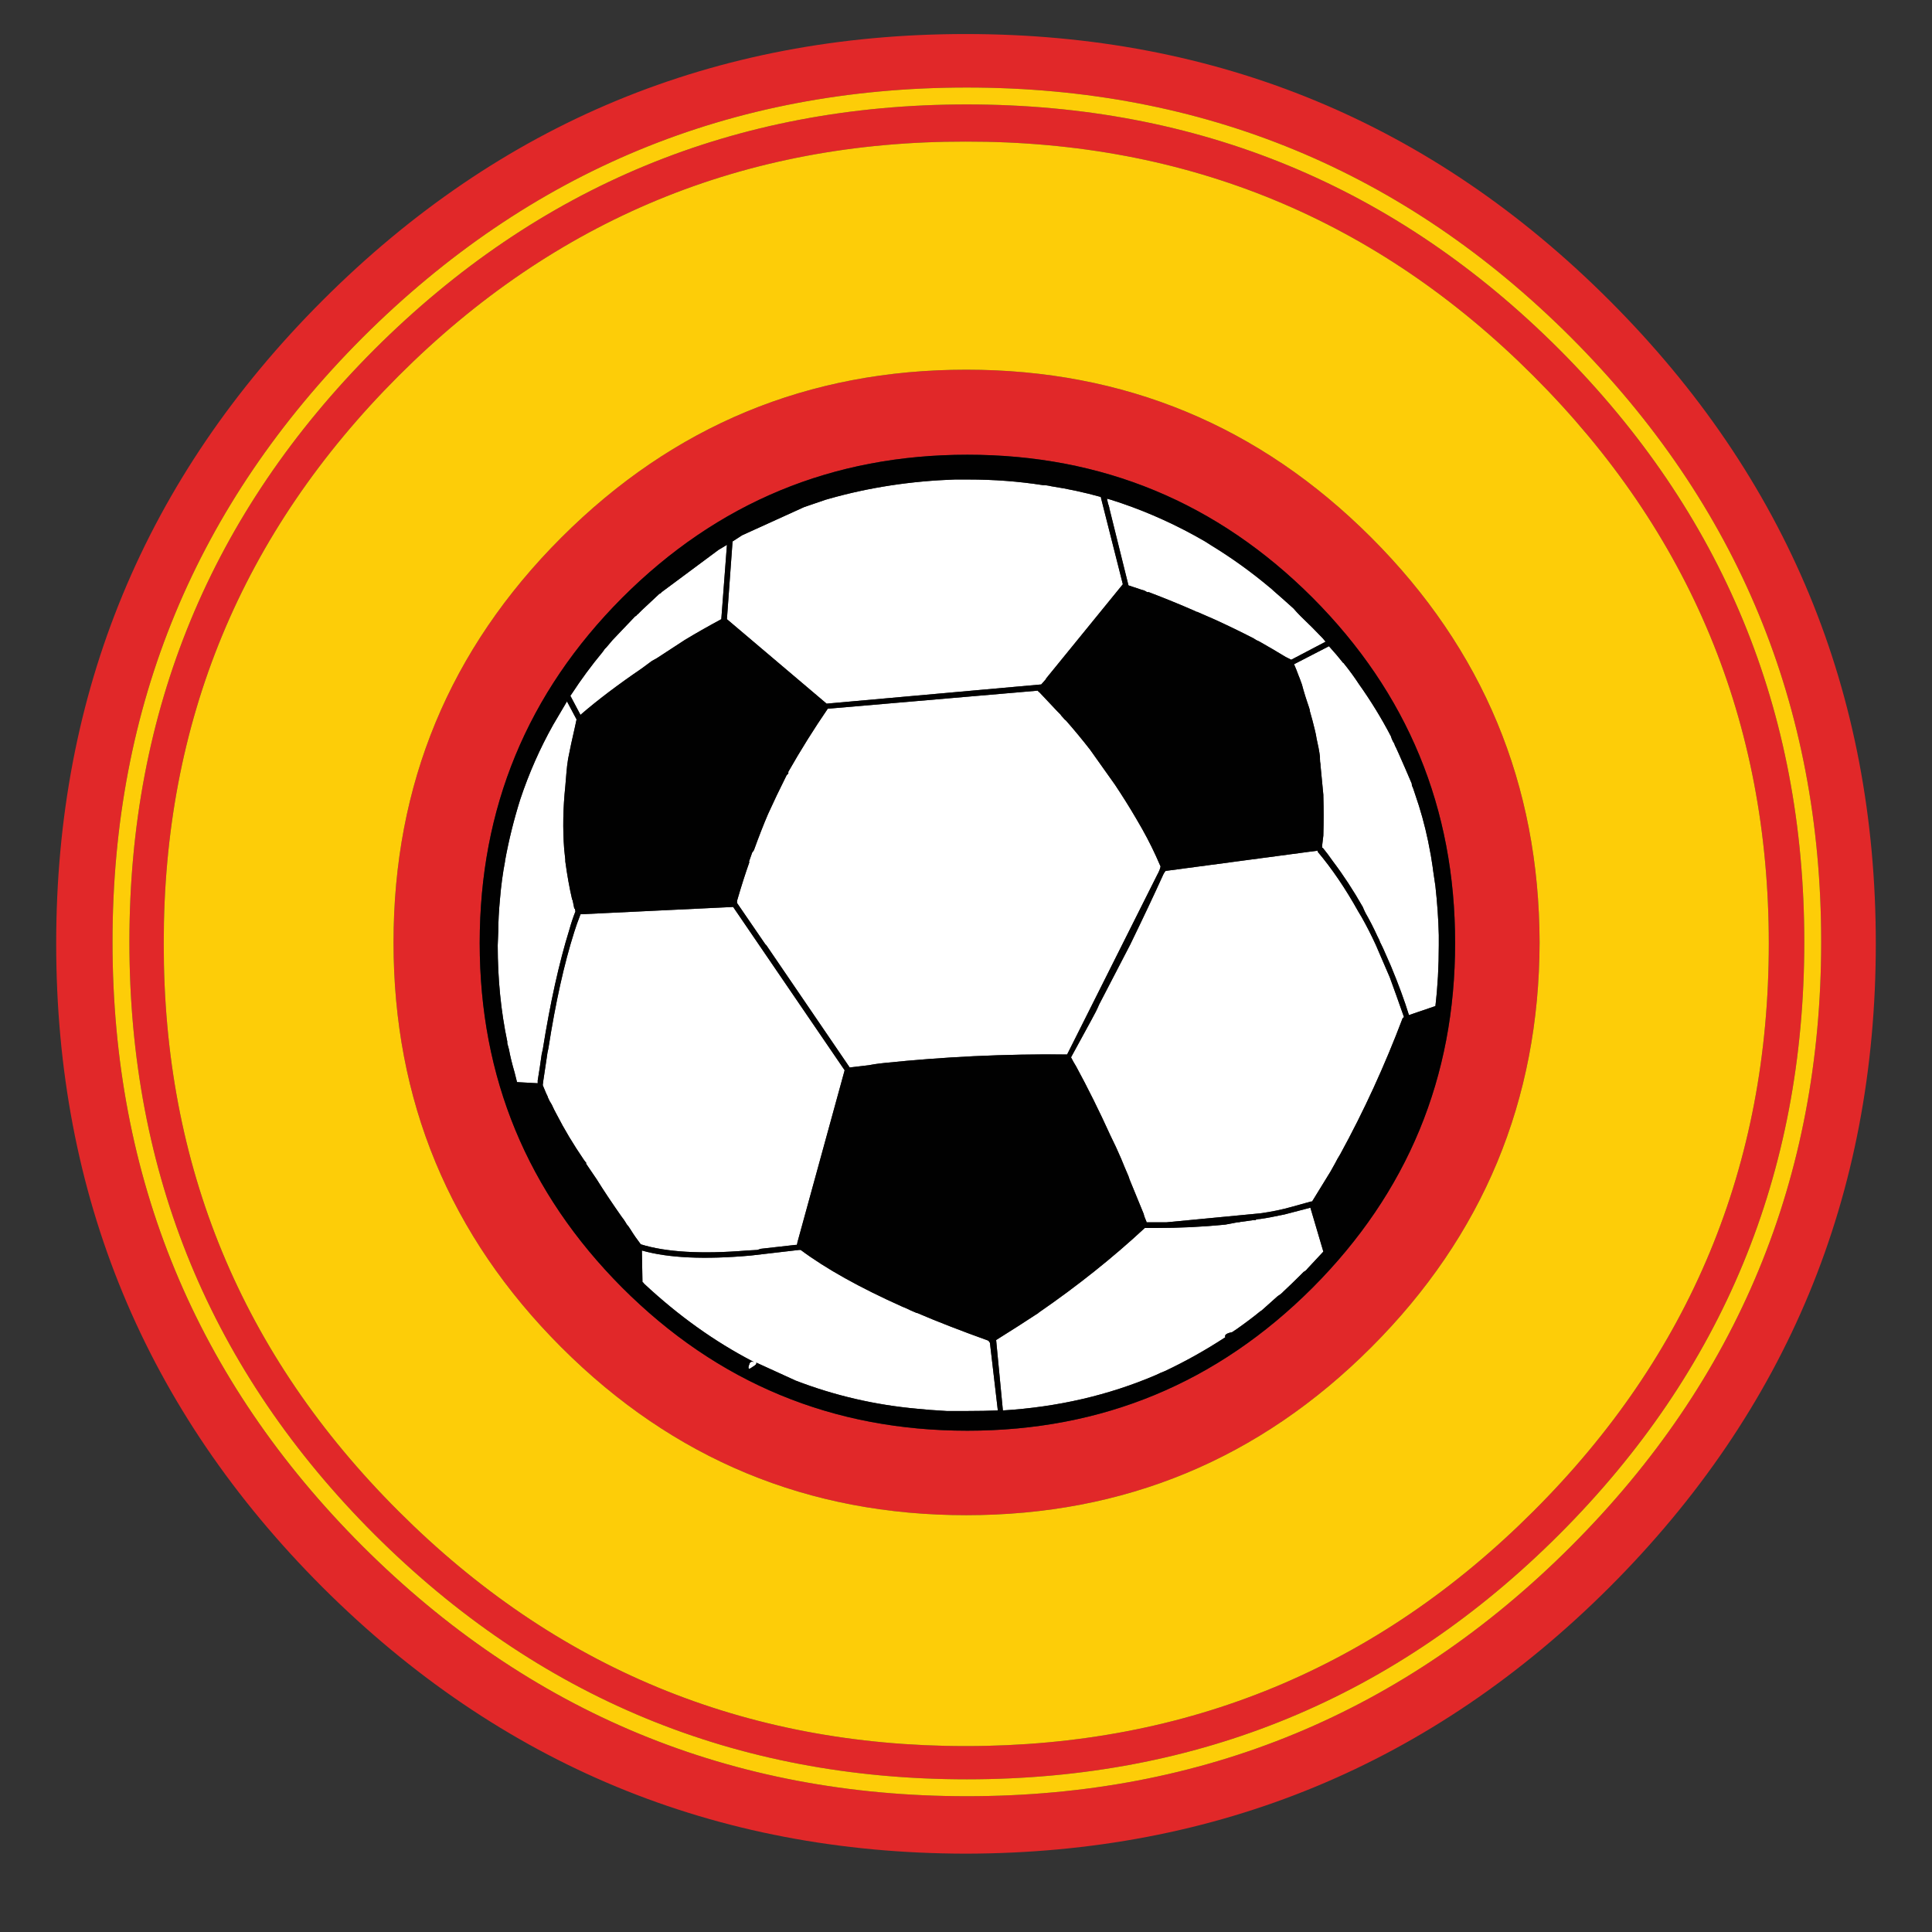<?xml version="1.0" encoding="utf-8"?>
<!-- Generator: Adobe Illustrator 16.0.0, SVG Export Plug-In . SVG Version: 6.00 Build 0)  -->
<!DOCTYPE svg PUBLIC "-//W3C//DTD SVG 1.1//EN" "http://www.w3.org/Graphics/SVG/1.1/DTD/svg11.dtd">
<svg version="1.1" id="Layer_1" xmlns="http://www.w3.org/2000/svg" xmlns:xlink="http://www.w3.org/1999/xlink" x="0px" y="0px"
	 width="300px" height="300px" viewBox="0 0 300 300" enable-background="new 0 0 300 300" xml:space="preserve">
<rect x="0" y="0" width="300" height="300" fill="#333333" stroke="none"/>
<g>
	<path fill-rule="evenodd" clip-rule="evenodd" fill="#E12829" d="M212.921,83.466c17.372,17.373,26.088,38.332,26.146,62.875
		c-0.059,24.545-8.774,45.502-26.146,62.876c-17.374,17.373-38.334,26.061-62.878,26.061c-24.543,0-45.502-8.688-62.876-26.061
		c-17.373-17.374-26.06-38.331-26.06-62.876c0-24.544,8.687-45.503,26.06-62.875c17.374-17.374,38.333-26.061,62.876-26.061
		C174.587,57.405,195.547,66.092,212.921,83.466z M242.128,54.257c25.36,25.418,38.041,56.085,38.041,91.998
		c0,35.969-12.681,66.637-38.041,91.998s-56.025,38.04-91.996,38.04c-35.914,0-66.579-12.68-91.998-38.04
		c-25.36-25.36-38.041-56.028-38.041-91.998c0-35.913,12.68-66.579,38.041-91.998c25.418-25.36,56.084-38.041,91.998-38.041
		C186.103,16.216,216.768,28.896,242.128,54.257z M150.132,13.593c-36.613,0-67.891,12.942-93.834,38.828
		C30.413,78.364,17.47,109.642,17.47,146.254c0,36.669,12.942,67.949,38.827,93.833c25.944,25.885,57.221,38.828,93.834,38.828
		c36.671,0,67.947-12.943,93.834-38.828c25.883-25.885,38.826-57.164,38.826-93.833c0-36.613-12.943-67.891-38.826-93.833
		C218.079,26.535,186.803,13.593,150.132,13.593z M150.219,70.61c-20.93,0-38.799,7.404-53.606,22.211
		c-14.75,14.809-22.125,32.678-22.125,53.607c0,20.871,7.375,38.712,22.125,53.519c14.807,14.808,32.676,22.212,53.606,22.212
		c20.928,0,38.797-7.404,53.605-22.212c14.75-14.807,22.126-32.648,22.126-53.519c0-20.93-7.376-38.799-22.126-53.607
		C189.016,78.015,171.146,70.61,150.219,70.61z M238.105,58.367c-24.31-24.311-53.694-36.438-88.148-36.379
		c-34.398-0.058-63.752,12.069-88.063,36.379c-24.37,24.369-36.525,53.753-36.467,88.149c-0.058,34.455,12.097,63.838,36.467,88.15
		c24.311,24.31,53.665,36.466,88.063,36.466c34.454,0,63.839-12.156,88.148-36.466c24.368-24.313,36.553-53.695,36.553-88.15
		C274.658,112.12,262.474,82.736,238.105,58.367z M149.957,5.285c39.059,0,72.379,13.788,99.954,41.364
		c27.576,27.576,41.363,60.865,41.363,99.868c0,39.062-13.787,72.378-41.363,99.956c-27.575,27.516-60.896,41.305-99.954,41.362
		c-39.004-0.058-72.292-13.847-99.868-41.362c-27.576-27.578-41.364-60.895-41.364-99.956c0-39.002,13.788-72.292,41.364-99.868
		S110.953,5.285,149.957,5.285z"/>
	<path fill-rule="evenodd" clip-rule="evenodd" fill="#FDCD08" d="M212.921,83.466c-17.374-17.374-38.334-26.061-62.878-26.061
		c-24.543,0-45.502,8.687-62.876,26.061c-17.373,17.373-26.06,38.332-26.06,62.875c0,24.545,8.687,45.502,26.06,62.876
		c17.374,17.373,38.333,26.061,62.876,26.061c24.544,0,45.504-8.688,62.878-26.061c17.372-17.374,26.088-38.331,26.146-62.876
		C239.009,121.797,230.293,100.838,212.921,83.466z M150.132,13.593c36.671,0,67.947,12.942,93.834,38.828
		c25.883,25.943,38.826,57.221,38.826,93.833c0,36.669-12.943,67.949-38.826,93.833c-25.887,25.885-57.163,38.828-93.834,38.828
		c-36.613,0-67.891-12.943-93.834-38.828c-25.885-25.885-38.827-57.164-38.827-93.833c0-36.613,12.942-67.891,38.827-93.833
		C82.241,26.535,113.519,13.593,150.132,13.593z M242.128,54.257c-25.36-25.36-56.025-38.041-91.996-38.041
		c-35.914,0-66.579,12.68-91.998,38.041c-25.36,25.418-38.041,56.085-38.041,91.998c0,35.969,12.68,66.637,38.041,91.998
		c25.418,25.36,56.084,38.04,91.998,38.04c35.971,0,66.636-12.68,91.996-38.04s38.041-56.028,38.041-91.998
		C280.169,110.342,267.488,79.675,242.128,54.257z M238.105,58.367c24.368,24.369,36.553,53.753,36.553,88.149
		c0,34.455-12.185,63.838-36.553,88.15c-24.31,24.31-53.694,36.466-88.148,36.466c-34.398,0-63.752-12.156-88.063-36.466
		c-24.37-24.313-36.525-53.695-36.467-88.15c-0.058-34.396,12.097-63.78,36.467-88.149c24.311-24.311,53.665-36.438,88.063-36.379
		C184.411,21.93,213.796,34.057,238.105,58.367z"/>
	<path fill-rule="evenodd" clip-rule="evenodd" fill="#FFFFFF" d="M197.092,91.161c0.231,0.175,0.466,0.379,0.7,0.612
		c0.406,0.349,0.874,0.757,1.398,1.224s1.078,0.962,1.662,1.487c0.349,0.408,0.728,0.816,1.138,1.225
		c1.28,1.224,2.418,2.36,3.409,3.41l0.437,0.525l-5.334,2.798l-0.874-0.437c-1.341-0.816-2.684-1.603-4.022-2.361
		c-0.41-0.175-0.729-0.35-0.964-0.525c-1.923-0.991-3.904-1.953-5.945-2.886l-2.799-1.225h-0.086
		c-0.117-0.058-0.235-0.116-0.352-0.174c-2.271-0.991-4.634-1.953-7.081-2.886c-0.061,0-0.147,0-0.264,0
		c-0.233-0.174-0.495-0.292-0.787-0.35c-0.698-0.233-1.399-0.466-2.1-0.699l-2.972-11.981c0-0.117-0.03-0.233-0.089-0.35
		c0-0.116-0.029-0.204-0.087-0.262l-0.176-0.787v-0.087l0.613,0.175c4.404,1.383,8.705,3.219,12.898,5.509
		c0.565,0.31,1.133,0.63,1.706,0.962l0.96,0.612C191.233,86.613,194.235,88.771,197.092,91.161z M200.939,103.142l5.423-2.798
		l1.223,1.399c0.291,0.35,0.554,0.67,0.788,0.962c0.058,0.116,0.145,0.204,0.261,0.262c0.933,1.166,1.722,2.244,2.362,3.236
		c1.865,2.624,3.527,5.334,4.985,8.132c0.116,0.408,0.291,0.787,0.523,1.137c0.058,0.233,0.146,0.438,0.263,0.612l0.438,0.962
		c0.7,1.574,1.369,3.119,2.012,4.635c0,0.233,0.058,0.437,0.174,0.612c0.116,0.35,0.232,0.699,0.351,1.049
		c0.814,2.333,1.487,4.751,2.011,7.258l0.437,2.274c0.234,1.457,0.353,2.245,0.353,2.361l0.348,2.361
		c0.291,2.623,0.467,5.16,0.526,7.608v1.574c0,3.323-0.176,6.471-0.526,9.444l-4.109,1.399c-0.7-2.273-1.633-4.809-2.798-7.607
		l-0.963-2.187c-0.174-0.408-0.349-0.787-0.524-1.137c-0.06-0.117-0.118-0.233-0.176-0.35c-0.059-0.175-0.116-0.32-0.174-0.437
		c-0.059-0.116-0.116-0.233-0.175-0.35l-0.089-0.175c-0.582-1.283-1.195-2.479-1.834-3.586c-0.176-0.349-0.321-0.67-0.438-0.962
		c-1.459-2.565-3.003-4.926-4.636-7.083c-0.525-0.758-1.049-1.458-1.574-2.099h-0.088v-0.437l0.177-1.487v-0.087
		c0.058-1.982,0.058-3.993,0-6.034v-0.175l-0.438-4.546c0-0.059,0-0.117,0-0.175c-0.06-0.292-0.089-0.583-0.089-0.875
		c0-0.058,0-0.117,0-0.175v-0.175c-0.116-0.875-0.29-1.807-0.524-2.798c-0.06-0.408-0.146-0.845-0.262-1.312
		c-0.235-0.991-0.497-1.982-0.789-2.973v-0.175c-0.058-0.117-0.085-0.205-0.085-0.262c-0.468-1.341-0.848-2.565-1.138-3.673
		c-0.116-0.35-0.234-0.67-0.35-0.961l-0.177-0.438C201.406,104.25,201.174,103.666,200.939,103.142z M170.945,77.256l3.409,13.467
		l-11.893,14.604l-0.088,0.174l-0.7,0.787h-0.087l-33.23,2.974l-15.479-13.117l0.875-12.069l1.487-0.962l9.62-4.372l3.323-1.137
		c0.233-0.058,0.437-0.117,0.612-0.175c6.18-1.749,12.68-2.74,19.5-2.974h2.012c4.024,0,7.899,0.292,11.632,0.875
		c0.406,0,0.844,0.059,1.312,0.175c2.623,0.408,5.188,0.962,7.696,1.662V77.256z M169.458,158.409
		c0.523-0.933,0.933-1.749,1.225-2.447l4.81-9.271c2.039-4.197,3.761-7.841,5.158-10.931c0.116-0.233,0.233-0.408,0.352-0.525
		l23.611-3.148v0.175c2.214,2.624,4.313,5.713,6.296,9.27c0.174,0.292,0.349,0.583,0.524,0.875c0.757,1.341,1.487,2.77,2.187,4.285
		l2.186,5.072c0.641,1.749,1.37,3.788,2.187,6.121v0.087l-0.176,0.088c-2.798,7.405-6.033,14.46-9.705,21.163
		c-0.294,0.467-0.555,0.933-0.789,1.399c-0.465,0.874-0.96,1.72-1.486,2.536l-2.097,3.411h-0.176
		c-0.177,0.058-1.226,0.349-3.148,0.874c-1.459,0.407-3.033,0.728-4.723,0.962l-14.605,1.398c-0.816,0-1.633,0-2.447,0h-0.613
		v-0.087c-0.232-0.524-0.379-0.934-0.437-1.225l-2.187-5.334c-0.059-0.176-0.116-0.35-0.175-0.524
		c-0.408-0.933-0.785-1.838-1.137-2.712c-0.523-1.224-1.078-2.419-1.66-3.585c-1.749-3.849-3.529-7.434-5.336-10.756
		c-0.291-0.468-0.554-0.933-0.786-1.4L169.458,158.409z M161.063,107.251h0.087c0.059,0.117,0.146,0.205,0.262,0.263
		c0.933,0.991,1.865,1.982,2.8,2.973c0.116,0.117,0.261,0.262,0.437,0.438c0.116,0.175,0.262,0.35,0.438,0.525
		c0.116,0.174,0.262,0.32,0.438,0.437c1.282,1.457,2.536,2.973,3.759,4.547c1.459,2.041,2.74,3.848,3.851,5.422
		c1.164,1.749,2.244,3.469,3.234,5.16l0.962,1.661c1.051,1.866,1.983,3.761,2.8,5.685l0.085,0.175
		c-0.058,0.35-0.232,0.788-0.522,1.312l-13.992,27.896c-4.666-0.058-9.503,0.031-14.518,0.264
		c-4.722,0.231-9.329,0.584-13.818,1.048l-0.786,0.089c-0.526,0.059-1.079,0.146-1.662,0.262l-2.974,0.351l-12.942-18.977
		c-0.058-0.058-0.116-0.116-0.175-0.175l-4.373-6.384v-0.349c0.642-2.216,1.283-4.227,1.924-6.034h-0.087
		c0.174-0.524,0.35-1.021,0.524-1.487l0.087-0.087l0.175-0.262c0.758-2.099,1.487-3.965,2.187-5.597
		c0.816-1.807,1.778-3.818,2.886-6.034l0.263-0.262v-0.262c1.923-3.381,3.964-6.646,6.122-9.794L161.063,107.251z M179.164,190.679
		c0.059,0,0.147,0,0.263,0c3.73,0,7.345-0.174,10.843-0.524l1.838-0.351c0.232,0,0.438-0.028,0.611-0.087h0.089l1.834-0.263
		c0.116,0,0.234,0,0.353,0c0-0.059,0.027-0.087,0.085-0.087c0.234-0.059,0.438-0.088,0.613-0.088c0.875-0.117,2.127-0.35,3.76-0.7
		l4.023-1.048l2.013,6.819c-0.875,0.933-1.691,1.808-2.449,2.624c-0.175,0.233-0.38,0.409-0.612,0.525
		c-0.117,0.116-0.263,0.262-0.437,0.438c-0.935,0.933-1.838,1.808-2.713,2.624l-0.174,0.174c-0.175,0.174-0.41,0.351-0.7,0.524
		l-2.449,2.187c-0.059,0.06-0.146,0.117-0.262,0.176c-0.992,0.816-2.187,1.718-3.585,2.71l-0.787,0.524
		c-0.875,0.175-1.225,0.438-1.051,0.788c-3.03,1.982-6.148,3.731-9.356,5.247c-0.466,0.174-0.933,0.377-1.398,0.611
		c-7.347,3.147-15.275,4.985-23.788,5.51l-1.048-10.932c2.333-1.456,4.519-2.857,6.559-4.198l0.089-0.087
		c6.003-4.14,11.484-8.513,16.439-13.117C178.231,190.679,178.698,190.679,179.164,190.679z M124.071,194.09h0.262
		c3.906,2.915,9.182,5.858,15.829,8.832c0.116,0.058,0.261,0.116,0.437,0.174c0.466,0.234,1.05,0.495,1.75,0.787h0.087
		c2.974,1.283,6.647,2.711,11.02,4.286l0.086,0.087l0.176,0.263l1.225,10.494c-1.459,0.058-3.003,0.087-4.636,0.087
		c-1.106,0-2.215,0-3.323,0c-0.875-0.058-1.749-0.116-2.624-0.174c-0.641-0.059-1.281-0.116-1.923-0.176
		c-6.53-0.583-12.827-2.041-18.889-4.373l-6.122-2.798c0.116,0.175-0.088,0.408-0.612,0.699c-0.524,0.409-0.699,0.321-0.524-0.262
		c0.058-0.118,0.087-0.203,0.087-0.263c0.116-0.292,0.35-0.378,0.699-0.262l-0.175-0.089c-5.947-3.088-11.572-7.112-16.878-12.066
		c-0.058-0.118-0.146-0.204-0.262-0.264l-0.087-4.896c4.081,1.165,9.707,1.428,16.877,0.787L124.071,194.09z M89.179,144.68
		c0.233-0.758,0.554-1.662,0.962-2.711l23.698-1.137l17.316,25.36l-7.346,26.76v0.087l-0.087,0.263h-0.175l-5.422,0.612
		l-0.524,0.176l-1.575,0.087c-7.112,0.584-12.622,0.263-16.528-0.962c-0.583-0.758-1.107-1.515-1.574-2.273l-0.35-0.525
		c-0.175-0.175-0.321-0.38-0.438-0.612c-0.175-0.29-0.379-0.584-0.612-0.874c-1.516-2.157-2.798-4.082-3.847-5.771l-1.662-2.449
		v-0.174c-0.116-0.118-0.233-0.264-0.35-0.438c-1.632-2.39-3.032-4.723-4.198-6.996c-0.291-0.524-0.553-1.051-0.787-1.575
		c-0.234-0.35-0.437-0.729-0.612-1.136c0-0.058-0.029-0.146-0.088-0.263l-0.174-0.351c-0.175-0.408-0.321-0.756-0.437-1.048
		c-0.059-0.118-0.088-0.204-0.088-0.264l0.088-0.698c0.174-1.225,0.349-2.392,0.524-3.498c0.058-0.526,0.146-1.021,0.262-1.487
		C86.263,155.67,87.604,149.635,89.179,144.68z M85.899,112.542l2.142-3.629l1.487,2.799l-0.262,1.224
		c-0.408,1.749-0.758,3.382-1.05,4.897c-0.116,0.7-0.204,1.428-0.262,2.187l-0.175,2.098c-0.35,3.324-0.408,6.559-0.175,9.708
		l0.175,1.661v0.263c0.291,2.157,0.641,4.109,1.049,5.858c0,0.059,0.029,0.117,0.087,0.175l0.263,1.312h0.087l0.087,0.438
		c-0.349,0.875-0.67,1.837-0.961,2.886c-1.574,5.073-2.945,11.252-4.11,18.541c-0.058,0.232-0.116,0.495-0.175,0.785
		c-0.174,1.285-0.378,2.624-0.611,4.024c0,0.058,0,0.203,0,0.438l-3.236-0.176v-0.088l-0.35-1.398
		c-0.408-1.399-0.699-2.595-0.875-3.585l-0.262-0.964v-0.261c-0.991-4.723-1.487-9.708-1.487-14.955l0.088-2.187
		c0-1.457,0.087-3.119,0.262-4.985c0.175-2.098,0.438-4.051,0.787-5.858v-0.088c0.583-3.206,1.371-6.384,2.361-9.531
		C82.139,120.063,83.844,116.2,85.899,112.542z M102.383,92.21c0.175-0.059,0.292-0.146,0.35-0.263l8.832-6.559l1.312-0.787
		l-0.875,11.544c-2.157,1.166-4.051,2.244-5.684,3.235c-0.816,0.525-2.245,1.458-4.286,2.798c-0.291,0.175-0.553,0.321-0.787,0.438
		l-1.662,1.225c-3.673,2.506-6.792,4.868-9.357,7.083l-0.087,0.088l-1.574-2.974l0.219-0.306c1.458-2.237,3.063-4.408,4.81-6.515
		l0.306-0.438c0.089-0.097,0.177-0.184,0.262-0.262c0.316-0.379,0.637-0.758,0.963-1.137l3.498-3.672l0.175-0.088
		c0.058-0.116,0.145-0.204,0.262-0.262c0.175-0.175,0.378-0.379,0.612-0.612L102.383,92.21z"/>
	<path fill-rule="evenodd" clip-rule="evenodd" fill="#010101" d="M197.092,91.161c-2.856-2.391-5.858-4.548-9.009-6.472
		l-0.96-0.612c-0.573-0.332-1.141-0.652-1.706-0.962c-4.193-2.29-8.494-4.125-12.898-5.509l-0.613-0.175v0.087l0.176,0.787
		c0.058,0.058,0.087,0.146,0.087,0.262c0.059,0.117,0.089,0.233,0.089,0.35l2.972,11.981c0.7,0.233,1.401,0.466,2.1,0.699
		c0.292,0.058,0.554,0.175,0.787,0.35c0.116,0,0.203,0,0.264,0c2.447,0.933,4.81,1.895,7.081,2.886
		c0.116,0.058,0.234,0.116,0.352,0.174h0.086l2.799,1.225c2.041,0.933,4.022,1.895,5.945,2.886c0.234,0.175,0.554,0.35,0.964,0.525
		c1.339,0.758,2.682,1.545,4.022,2.361l0.874,0.437l5.334-2.798l-0.437-0.525c-0.991-1.05-2.129-2.187-3.409-3.41
		c-0.41-0.408-0.789-0.816-1.138-1.225c-0.584-0.524-1.138-1.021-1.662-1.487s-0.992-0.875-1.398-1.224
		C197.558,91.54,197.323,91.336,197.092,91.161z M170.945,77.256v-0.087c-2.508-0.699-5.073-1.253-7.696-1.662
		c-0.468-0.116-0.905-0.175-1.312-0.175c-3.732-0.583-7.607-0.875-11.632-0.875h-2.012c-6.82,0.233-13.321,1.225-19.5,2.974
		c-0.175,0.058-0.379,0.117-0.612,0.175l-3.323,1.137l-9.62,4.372l-1.487,0.962l-0.875,12.069l15.479,13.117l33.23-2.974h0.087
		l0.7-0.787l0.088-0.174l11.893-14.604L170.945,77.256z M200.939,103.142c0.234,0.524,0.467,1.108,0.698,1.749l0.177,0.438
		c0.115,0.291,0.233,0.611,0.35,0.961c0.29,1.108,0.67,2.333,1.138,3.673c0,0.058,0.027,0.145,0.085,0.262v0.175
		c0.292,0.991,0.554,1.982,0.789,2.973c0.116,0.467,0.202,0.904,0.262,1.312c0.234,0.991,0.408,1.924,0.524,2.798v0.175
		c0,0.058,0,0.117,0,0.175c0,0.292,0.029,0.583,0.089,0.875c0,0.058,0,0.116,0,0.175l0.438,4.546v0.175
		c0.058,2.041,0.058,4.052,0,6.034v0.087l-0.177,1.487v0.437h0.088c0.525,0.642,1.049,1.341,1.574,2.099
		c1.633,2.157,3.177,4.518,4.636,7.083c0.116,0.292,0.262,0.613,0.438,0.962c0.639,1.107,1.252,2.303,1.834,3.586l0.089,0.175
		c0.059,0.116,0.116,0.233,0.175,0.35c0.058,0.117,0.115,0.262,0.174,0.437c0.058,0.117,0.116,0.233,0.176,0.35
		c0.176,0.35,0.351,0.729,0.524,1.137l0.963,2.187c1.165,2.799,2.098,5.334,2.798,7.607l4.109-1.399
		c0.351-2.973,0.526-6.121,0.526-9.444v-1.574c-0.06-2.448-0.235-4.985-0.526-7.608l-0.348-2.361c0-0.116-0.118-0.904-0.353-2.361
		l-0.437-2.274c-0.523-2.507-1.196-4.926-2.011-7.258c-0.118-0.35-0.234-0.699-0.351-1.049c-0.116-0.175-0.174-0.379-0.174-0.612
		c-0.643-1.516-1.312-3.061-2.012-4.635l-0.438-0.962c-0.116-0.175-0.205-0.379-0.263-0.612c-0.232-0.35-0.407-0.729-0.523-1.137
		c-1.458-2.798-3.12-5.509-4.985-8.132c-0.641-0.992-1.43-2.07-2.362-3.236c-0.116-0.058-0.203-0.146-0.261-0.262
		c-0.234-0.292-0.497-0.612-0.788-0.962l-1.223-1.399L200.939,103.142z M161.063,107.251l-32.531,2.799
		c-2.157,3.149-4.198,6.414-6.122,9.794v0.262l-0.263,0.262c-1.108,2.216-2.069,4.228-2.886,6.034
		c-0.7,1.632-1.428,3.498-2.187,5.597l-0.175,0.262l-0.087,0.087c-0.175,0.466-0.35,0.962-0.524,1.487h0.087
		c-0.642,1.807-1.283,3.818-1.924,6.034v0.349l4.373,6.384c0.059,0.059,0.117,0.117,0.175,0.175l12.942,18.977l2.974-0.351
		c0.583-0.116,1.136-0.203,1.662-0.262l0.786-0.089c4.489-0.464,9.097-0.816,13.818-1.048c5.015-0.232,9.852-0.321,14.518-0.264
		l13.992-27.896c0.29-0.524,0.465-0.962,0.522-1.312l-0.085-0.175c-0.816-1.923-1.749-3.818-2.8-5.685l-0.962-1.661
		c-0.99-1.691-2.07-3.411-3.234-5.16c-1.11-1.574-2.392-3.381-3.851-5.422c-1.223-1.574-2.477-3.09-3.759-4.547
		c-0.176-0.117-0.321-0.263-0.438-0.437c-0.176-0.175-0.321-0.351-0.438-0.525c-0.176-0.175-0.32-0.32-0.437-0.438
		c-0.935-0.99-1.867-1.982-2.8-2.973c-0.116-0.059-0.203-0.146-0.262-0.263H161.063z M169.458,158.409l-3.148,5.771
		c0.232,0.468,0.495,0.933,0.786,1.4c1.807,3.322,3.587,6.907,5.336,10.756c0.582,1.166,1.137,2.361,1.66,3.585
		c0.352,0.874,0.729,1.779,1.137,2.712c0.059,0.175,0.116,0.349,0.175,0.524l2.187,5.334c0.058,0.291,0.204,0.7,0.437,1.225v0.087
		h0.613c0.814,0,1.631,0,2.447,0l14.605-1.398c1.689-0.234,3.264-0.555,4.723-0.962c1.923-0.525,2.972-0.816,3.148-0.874h0.176
		l2.097-3.411c0.526-0.816,1.021-1.662,1.486-2.536c0.234-0.467,0.495-0.933,0.789-1.399c3.672-6.703,6.907-13.758,9.705-21.163
		l0.176-0.088v-0.087c-0.816-2.333-1.546-4.372-2.187-6.121l-2.186-5.072c-0.699-1.516-1.43-2.944-2.187-4.285
		c-0.176-0.292-0.351-0.583-0.524-0.875c-1.983-3.556-4.082-6.646-6.296-9.27v-0.175l-23.611,3.148
		c-0.118,0.117-0.235,0.292-0.352,0.525c-1.397,3.09-3.119,6.734-5.158,10.931l-4.81,9.271
		C170.391,156.66,169.981,157.477,169.458,158.409z M150.219,70.61c20.928,0,38.797,7.404,53.605,22.211
		c14.75,14.809,22.126,32.678,22.126,53.607c0,20.871-7.376,38.712-22.126,53.519c-14.809,14.808-32.678,22.212-53.605,22.212
		c-20.93,0-38.799-7.404-53.606-22.212c-14.75-14.807-22.125-32.648-22.125-53.519c0-20.93,7.375-38.799,22.125-53.607
		C111.419,78.015,129.289,70.61,150.219,70.61z M102.383,92.21l-2.71,2.536c-0.234,0.233-0.437,0.437-0.612,0.612
		c-0.117,0.058-0.204,0.146-0.262,0.262l-0.175,0.088l-3.498,3.672c-0.326,0.379-0.646,0.758-0.963,1.137
		c-0.084,0.078-0.172,0.165-0.262,0.262l-0.306,0.438c-1.747,2.107-3.351,4.278-4.81,6.515l-0.219,0.306l1.574,2.974l0.087-0.088
		c2.565-2.215,5.684-4.577,9.357-7.083l1.662-1.225c0.233-0.116,0.496-0.262,0.787-0.438c2.041-1.341,3.469-2.273,4.286-2.798
		c1.633-0.991,3.527-2.069,5.684-3.235l0.875-11.544l-1.312,0.787l-8.832,6.559C102.675,92.064,102.559,92.152,102.383,92.21z
		 M85.899,112.542c-2.056,3.658-3.761,7.521-5.116,11.587c-0.991,3.147-1.778,6.325-2.361,9.531v0.088
		c-0.349,1.807-0.611,3.76-0.787,5.858c-0.175,1.866-0.262,3.528-0.262,4.985l-0.088,2.187c0,5.247,0.496,10.232,1.487,14.955v0.261
		l0.262,0.964c0.175,0.99,0.466,2.186,0.875,3.585l0.35,1.398v0.088l3.236,0.176c0-0.234,0-0.38,0-0.438
		c0.233-1.4,0.438-2.739,0.611-4.024c0.059-0.29,0.117-0.553,0.175-0.785c1.166-7.288,2.536-13.468,4.11-18.541
		c0.291-1.049,0.612-2.011,0.961-2.886l-0.087-0.438h-0.087l-0.263-1.312c-0.058-0.058-0.087-0.116-0.087-0.175
		c-0.408-1.749-0.758-3.702-1.049-5.858v-0.263l-0.175-1.661c-0.233-3.149-0.174-6.384,0.175-9.708l0.175-2.098
		c0.058-0.758,0.146-1.487,0.262-2.187c0.292-1.516,0.642-3.148,1.05-4.897l0.262-1.224l-1.487-2.799L85.899,112.542z
		 M89.179,144.68c-1.575,4.955-2.916,10.99-4.023,18.102c-0.116,0.466-0.204,0.961-0.262,1.487c-0.175,1.106-0.35,2.273-0.524,3.498
		l-0.088,0.698c0,0.06,0.029,0.146,0.088,0.264c0.116,0.292,0.262,0.64,0.437,1.048l0.174,0.351
		c0.059,0.116,0.088,0.205,0.088,0.263c0.175,0.407,0.378,0.786,0.612,1.136c0.233,0.524,0.496,1.051,0.787,1.575
		c1.166,2.273,2.565,4.606,4.198,6.996c0.117,0.174,0.234,0.319,0.35,0.438v0.174l1.662,2.449c1.049,1.689,2.332,3.614,3.847,5.771
		c0.233,0.29,0.438,0.584,0.612,0.874c0.116,0.232,0.262,0.438,0.438,0.612l0.35,0.525c0.466,0.759,0.991,1.516,1.574,2.273
		c3.906,1.225,9.416,1.546,16.528,0.962l1.575-0.087l0.524-0.176l5.422-0.612h0.175l0.087-0.263v-0.087l7.346-26.76l-17.316-25.36
		l-23.698,1.137C89.732,143.019,89.412,143.922,89.179,144.68z M124.071,194.09l-7.521,0.874
		c-7.171,0.641-12.797,0.378-16.877-0.787l0.087,4.896c0.116,0.06,0.204,0.146,0.262,0.264c5.306,4.954,10.931,8.979,16.878,12.066
		l0.175,0.089c-0.349-0.116-0.583-0.03-0.699,0.262c0,0.06-0.029,0.145-0.087,0.263c-0.175,0.583,0,0.671,0.524,0.262
		c0.524-0.291,0.729-0.524,0.612-0.699l6.122,2.798c6.063,2.332,12.359,3.79,18.889,4.373c0.642,0.06,1.282,0.117,1.923,0.176
		c0.875,0.058,1.749,0.116,2.624,0.174c1.108,0,2.217,0,3.323,0c1.633,0,3.177-0.029,4.636-0.087l-1.225-10.494l-0.176-0.263
		l-0.086-0.087c-4.372-1.575-8.046-3.003-11.02-4.286h-0.087c-0.699-0.292-1.283-0.553-1.75-0.787
		c-0.176-0.058-0.321-0.116-0.437-0.174c-6.647-2.974-11.923-5.917-15.829-8.832H124.071z M179.164,190.679
		c-0.466,0-0.933,0-1.398,0c-4.955,4.604-10.437,8.978-16.439,13.117l-0.089,0.087c-2.04,1.341-4.226,2.742-6.559,4.198
		l1.048,10.932c8.513-0.524,16.441-2.362,23.788-5.51c0.466-0.234,0.933-0.438,1.398-0.611c3.208-1.516,6.326-3.265,9.356-5.247
		c-0.174-0.351,0.176-0.613,1.051-0.788l0.787-0.524c1.398-0.992,2.593-1.894,3.585-2.71c0.116-0.059,0.203-0.116,0.262-0.176
		l2.449-2.187c0.29-0.174,0.525-0.351,0.7-0.524l0.174-0.174c0.875-0.816,1.778-1.691,2.713-2.624
		c0.174-0.176,0.319-0.321,0.437-0.438c0.232-0.116,0.438-0.292,0.612-0.525c0.758-0.816,1.574-1.691,2.449-2.624l-2.013-6.819
		l-4.023,1.048c-1.633,0.351-2.885,0.583-3.76,0.7c-0.176,0-0.379,0.029-0.613,0.088c-0.058,0-0.085,0.028-0.085,0.087
		c-0.118,0-0.236,0-0.353,0l-1.834,0.263h-0.089c-0.174,0.059-0.379,0.087-0.611,0.087l-1.838,0.351
		c-3.498,0.351-7.112,0.524-10.843,0.524C179.312,190.679,179.223,190.679,179.164,190.679z"/>
</g>
</svg>

